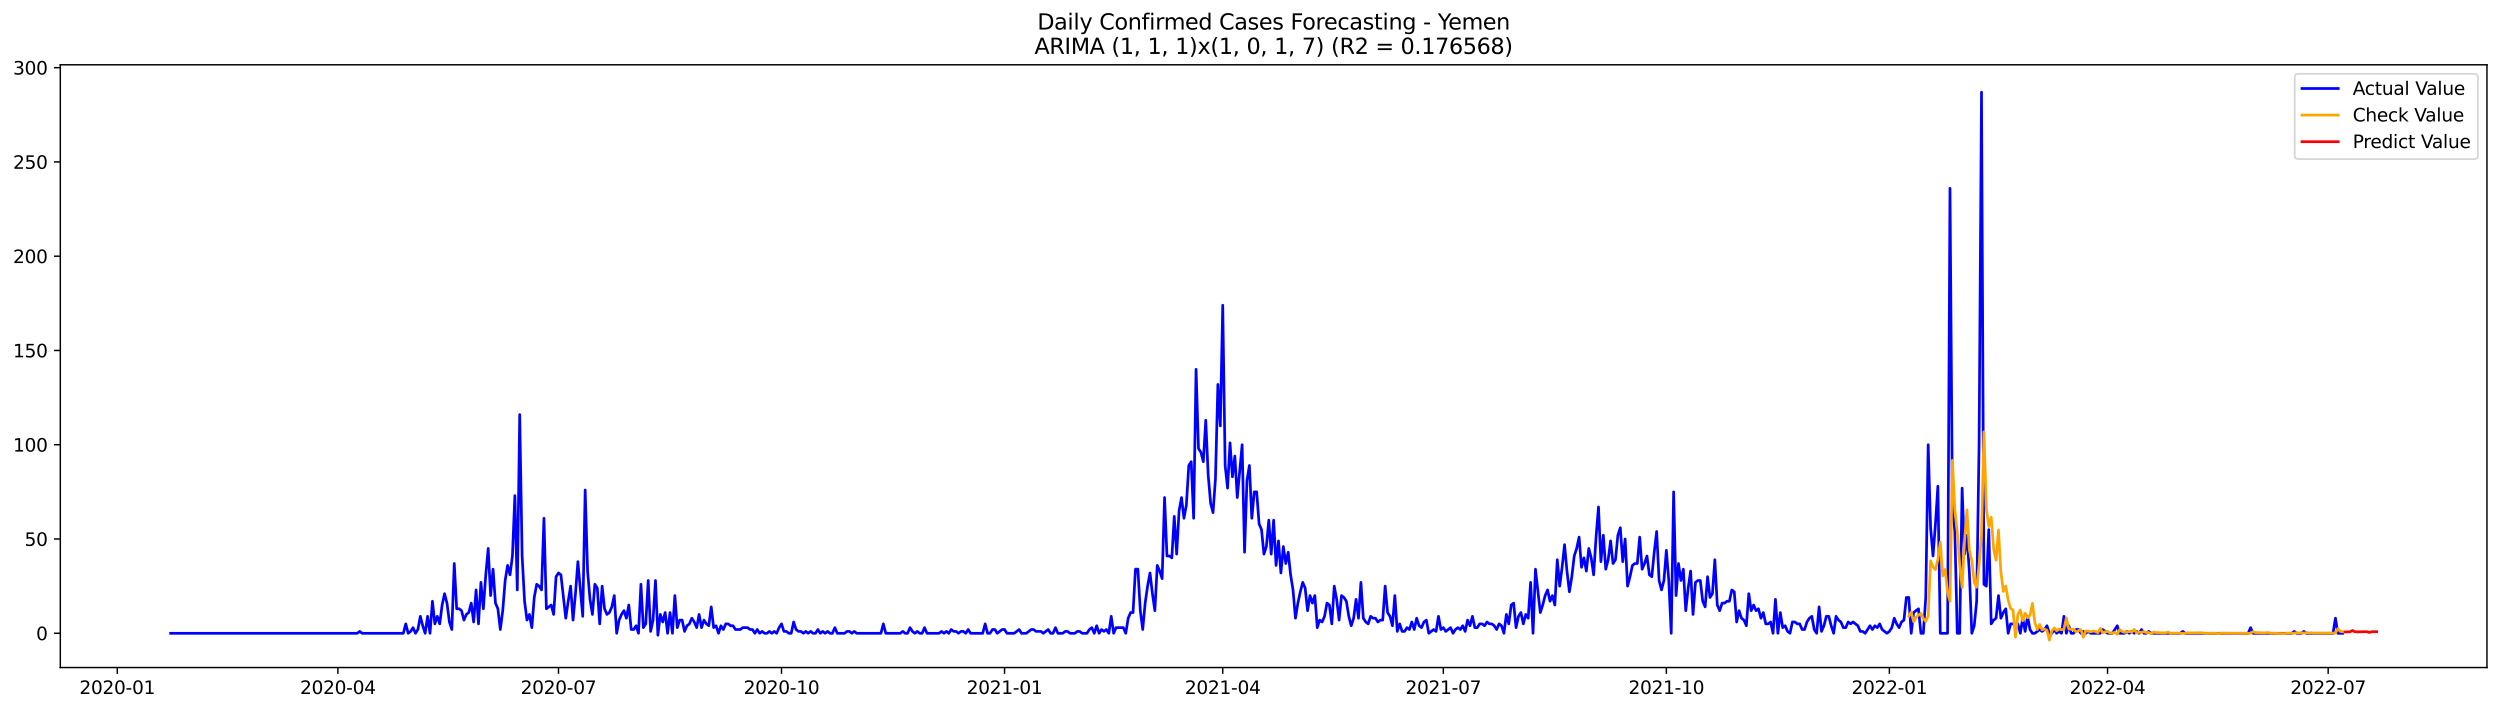 <?xml version="1.0" encoding="utf-8" standalone="no"?>
<!DOCTYPE svg PUBLIC "-//W3C//DTD SVG 1.1//EN"
  "http://www.w3.org/Graphics/SVG/1.1/DTD/svg11.dtd">
<svg xmlns:xlink="http://www.w3.org/1999/xlink" width="1379.688pt" height="392.274pt" viewBox="0 0 1379.688 392.274" xmlns="http://www.w3.org/2000/svg" version="1.1">
 <defs>
  <style type="text/css">*{stroke-linejoin: round; stroke-linecap: butt}</style>
 </defs>
 <g id="figure_1">
  <g id="patch_1">
   <path d="M 0 392.274 
L 1379.688 392.274 
L 1379.688 0 
L 0 0 
z
" style="fill: #ffffff"/>
  </g>
  <g id="axes_1">
   <g id="patch_2">
    <path d="M 33.288 368.396 
L 1372.487 368.396 
L 1372.487 35.755 
L 33.288 35.755 
z
" style="fill: #ffffff"/>
   </g>
   <g id="matplotlib.axis_1">
    <g id="xtick_1">
     <g id="line2d_1">
      <defs>
       <path id="ma72205cc26" d="M 0 0 
L 0 3.5 
" style="stroke: #000000; stroke-width: 0.8"/>
      </defs>
      <g>
       <use xlink:href="#ma72205cc26" x="64.727" y="368.396" style="stroke: #000000; stroke-width: 0.8"/>
      </g>
     </g>
     <g id="text_1">
      <!-- 2020-01 -->
      <g transform="translate(43.836 382.994)scale(0.1 -0.1)">
       <defs>
        <path id="DejaVuSans-32" d="M 1228 531 
L 3431 531 
L 3431 0 
L 469 0 
L 469 531 
Q 828 903 1448 1529 
Q 2069 2156 2228 2338 
Q 2531 2678 2651 2914 
Q 2772 3150 2772 3378 
Q 2772 3750 2511 3984 
Q 2250 4219 1831 4219 
Q 1534 4219 1204 4116 
Q 875 4013 500 3803 
L 500 4441 
Q 881 4594 1212 4672 
Q 1544 4750 1819 4750 
Q 2544 4750 2975 4387 
Q 3406 4025 3406 3419 
Q 3406 3131 3298 2873 
Q 3191 2616 2906 2266 
Q 2828 2175 2409 1742 
Q 1991 1309 1228 531 
z
" transform="scale(0.016)"/>
        <path id="DejaVuSans-30" d="M 2034 4250 
Q 1547 4250 1301 3770 
Q 1056 3291 1056 2328 
Q 1056 1369 1301 889 
Q 1547 409 2034 409 
Q 2525 409 2770 889 
Q 3016 1369 3016 2328 
Q 3016 3291 2770 3770 
Q 2525 4250 2034 4250 
z
M 2034 4750 
Q 2819 4750 3233 4129 
Q 3647 3509 3647 2328 
Q 3647 1150 3233 529 
Q 2819 -91 2034 -91 
Q 1250 -91 836 529 
Q 422 1150 422 2328 
Q 422 3509 836 4129 
Q 1250 4750 2034 4750 
z
" transform="scale(0.016)"/>
        <path id="DejaVuSans-2d" d="M 313 2009 
L 1997 2009 
L 1997 1497 
L 313 1497 
L 313 2009 
z
" transform="scale(0.016)"/>
        <path id="DejaVuSans-31" d="M 794 531 
L 1825 531 
L 1825 4091 
L 703 3866 
L 703 4441 
L 1819 4666 
L 2450 4666 
L 2450 531 
L 3481 531 
L 3481 0 
L 794 0 
L 794 531 
z
" transform="scale(0.016)"/>
       </defs>
       <use xlink:href="#DejaVuSans-32"/>
       <use xlink:href="#DejaVuSans-30" x="63.623"/>
       <use xlink:href="#DejaVuSans-32" x="127.246"/>
       <use xlink:href="#DejaVuSans-30" x="190.869"/>
       <use xlink:href="#DejaVuSans-2d" x="254.492"/>
       <use xlink:href="#DejaVuSans-30" x="290.576"/>
       <use xlink:href="#DejaVuSans-31" x="354.199"/>
      </g>
     </g>
    </g>
    <g id="xtick_2">
     <g id="line2d_2">
      <g>
       <use xlink:href="#ma72205cc26" x="186.473" y="368.396" style="stroke: #000000; stroke-width: 0.8"/>
      </g>
     </g>
     <g id="text_2">
      <!-- 2020-04 -->
      <g transform="translate(165.581 382.994)scale(0.1 -0.1)">
       <defs>
        <path id="DejaVuSans-34" d="M 2419 4116 
L 825 1625 
L 2419 1625 
L 2419 4116 
z
M 2253 4666 
L 3047 4666 
L 3047 1625 
L 3713 1625 
L 3713 1100 
L 3047 1100 
L 3047 0 
L 2419 0 
L 2419 1100 
L 313 1100 
L 313 1709 
L 2253 4666 
z
" transform="scale(0.016)"/>
       </defs>
       <use xlink:href="#DejaVuSans-32"/>
       <use xlink:href="#DejaVuSans-30" x="63.623"/>
       <use xlink:href="#DejaVuSans-32" x="127.246"/>
       <use xlink:href="#DejaVuSans-30" x="190.869"/>
       <use xlink:href="#DejaVuSans-2d" x="254.492"/>
       <use xlink:href="#DejaVuSans-30" x="290.576"/>
       <use xlink:href="#DejaVuSans-34" x="354.199"/>
      </g>
     </g>
    </g>
    <g id="xtick_3">
     <g id="line2d_3">
      <g>
       <use xlink:href="#ma72205cc26" x="308.218" y="368.396" style="stroke: #000000; stroke-width: 0.8"/>
      </g>
     </g>
     <g id="text_3">
      <!-- 2020-07 -->
      <g transform="translate(287.327 382.994)scale(0.1 -0.1)">
       <defs>
        <path id="DejaVuSans-37" d="M 525 4666 
L 3525 4666 
L 3525 4397 
L 1831 0 
L 1172 0 
L 2766 4134 
L 525 4134 
L 525 4666 
z
" transform="scale(0.016)"/>
       </defs>
       <use xlink:href="#DejaVuSans-32"/>
       <use xlink:href="#DejaVuSans-30" x="63.623"/>
       <use xlink:href="#DejaVuSans-32" x="127.246"/>
       <use xlink:href="#DejaVuSans-30" x="190.869"/>
       <use xlink:href="#DejaVuSans-2d" x="254.492"/>
       <use xlink:href="#DejaVuSans-30" x="290.576"/>
       <use xlink:href="#DejaVuSans-37" x="354.199"/>
      </g>
     </g>
    </g>
    <g id="xtick_4">
     <g id="line2d_4">
      <g>
       <use xlink:href="#ma72205cc26" x="431.301" y="368.396" style="stroke: #000000; stroke-width: 0.8"/>
      </g>
     </g>
     <g id="text_4">
      <!-- 2020-10 -->
      <g transform="translate(410.41 382.994)scale(0.1 -0.1)">
       <use xlink:href="#DejaVuSans-32"/>
       <use xlink:href="#DejaVuSans-30" x="63.623"/>
       <use xlink:href="#DejaVuSans-32" x="127.246"/>
       <use xlink:href="#DejaVuSans-30" x="190.869"/>
       <use xlink:href="#DejaVuSans-2d" x="254.492"/>
       <use xlink:href="#DejaVuSans-31" x="290.576"/>
       <use xlink:href="#DejaVuSans-30" x="354.199"/>
      </g>
     </g>
    </g>
    <g id="xtick_5">
     <g id="line2d_5">
      <g>
       <use xlink:href="#ma72205cc26" x="554.385" y="368.396" style="stroke: #000000; stroke-width: 0.8"/>
      </g>
     </g>
     <g id="text_5">
      <!-- 2021-01 -->
      <g transform="translate(533.493 382.994)scale(0.1 -0.1)">
       <use xlink:href="#DejaVuSans-32"/>
       <use xlink:href="#DejaVuSans-30" x="63.623"/>
       <use xlink:href="#DejaVuSans-32" x="127.246"/>
       <use xlink:href="#DejaVuSans-31" x="190.869"/>
       <use xlink:href="#DejaVuSans-2d" x="254.492"/>
       <use xlink:href="#DejaVuSans-30" x="290.576"/>
       <use xlink:href="#DejaVuSans-31" x="354.199"/>
      </g>
     </g>
    </g>
    <g id="xtick_6">
     <g id="line2d_6">
      <g>
       <use xlink:href="#ma72205cc26" x="674.792" y="368.396" style="stroke: #000000; stroke-width: 0.8"/>
      </g>
     </g>
     <g id="text_6">
      <!-- 2021-04 -->
      <g transform="translate(653.901 382.994)scale(0.1 -0.1)">
       <use xlink:href="#DejaVuSans-32"/>
       <use xlink:href="#DejaVuSans-30" x="63.623"/>
       <use xlink:href="#DejaVuSans-32" x="127.246"/>
       <use xlink:href="#DejaVuSans-31" x="190.869"/>
       <use xlink:href="#DejaVuSans-2d" x="254.492"/>
       <use xlink:href="#DejaVuSans-30" x="290.576"/>
       <use xlink:href="#DejaVuSans-34" x="354.199"/>
      </g>
     </g>
    </g>
    <g id="xtick_7">
     <g id="line2d_7">
      <g>
       <use xlink:href="#ma72205cc26" x="796.538" y="368.396" style="stroke: #000000; stroke-width: 0.8"/>
      </g>
     </g>
     <g id="text_7">
      <!-- 2021-07 -->
      <g transform="translate(775.646 382.994)scale(0.1 -0.1)">
       <use xlink:href="#DejaVuSans-32"/>
       <use xlink:href="#DejaVuSans-30" x="63.623"/>
       <use xlink:href="#DejaVuSans-32" x="127.246"/>
       <use xlink:href="#DejaVuSans-31" x="190.869"/>
       <use xlink:href="#DejaVuSans-2d" x="254.492"/>
       <use xlink:href="#DejaVuSans-30" x="290.576"/>
       <use xlink:href="#DejaVuSans-37" x="354.199"/>
      </g>
     </g>
    </g>
    <g id="xtick_8">
     <g id="line2d_8">
      <g>
       <use xlink:href="#ma72205cc26" x="919.621" y="368.396" style="stroke: #000000; stroke-width: 0.8"/>
      </g>
     </g>
     <g id="text_8">
      <!-- 2021-10 -->
      <g transform="translate(898.73 382.994)scale(0.1 -0.1)">
       <use xlink:href="#DejaVuSans-32"/>
       <use xlink:href="#DejaVuSans-30" x="63.623"/>
       <use xlink:href="#DejaVuSans-32" x="127.246"/>
       <use xlink:href="#DejaVuSans-31" x="190.869"/>
       <use xlink:href="#DejaVuSans-2d" x="254.492"/>
       <use xlink:href="#DejaVuSans-31" x="290.576"/>
       <use xlink:href="#DejaVuSans-30" x="354.199"/>
      </g>
     </g>
    </g>
    <g id="xtick_9">
     <g id="line2d_9">
      <g>
       <use xlink:href="#ma72205cc26" x="1042.704" y="368.396" style="stroke: #000000; stroke-width: 0.8"/>
      </g>
     </g>
     <g id="text_9">
      <!-- 2022-01 -->
      <g transform="translate(1021.813 382.994)scale(0.1 -0.1)">
       <use xlink:href="#DejaVuSans-32"/>
       <use xlink:href="#DejaVuSans-30" x="63.623"/>
       <use xlink:href="#DejaVuSans-32" x="127.246"/>
       <use xlink:href="#DejaVuSans-32" x="190.869"/>
       <use xlink:href="#DejaVuSans-2d" x="254.492"/>
       <use xlink:href="#DejaVuSans-30" x="290.576"/>
       <use xlink:href="#DejaVuSans-31" x="354.199"/>
      </g>
     </g>
    </g>
    <g id="xtick_10">
     <g id="line2d_10">
      <g>
       <use xlink:href="#ma72205cc26" x="1163.112" y="368.396" style="stroke: #000000; stroke-width: 0.8"/>
      </g>
     </g>
     <g id="text_10">
      <!-- 2022-04 -->
      <g transform="translate(1142.221 382.994)scale(0.1 -0.1)">
       <use xlink:href="#DejaVuSans-32"/>
       <use xlink:href="#DejaVuSans-30" x="63.623"/>
       <use xlink:href="#DejaVuSans-32" x="127.246"/>
       <use xlink:href="#DejaVuSans-32" x="190.869"/>
       <use xlink:href="#DejaVuSans-2d" x="254.492"/>
       <use xlink:href="#DejaVuSans-30" x="290.576"/>
       <use xlink:href="#DejaVuSans-34" x="354.199"/>
      </g>
     </g>
    </g>
    <g id="xtick_11">
     <g id="line2d_11">
      <g>
       <use xlink:href="#ma72205cc26" x="1284.858" y="368.396" style="stroke: #000000; stroke-width: 0.8"/>
      </g>
     </g>
     <g id="text_11">
      <!-- 2022-07 -->
      <g transform="translate(1263.966 382.994)scale(0.1 -0.1)">
       <use xlink:href="#DejaVuSans-32"/>
       <use xlink:href="#DejaVuSans-30" x="63.623"/>
       <use xlink:href="#DejaVuSans-32" x="127.246"/>
       <use xlink:href="#DejaVuSans-32" x="190.869"/>
       <use xlink:href="#DejaVuSans-2d" x="254.492"/>
       <use xlink:href="#DejaVuSans-30" x="290.576"/>
       <use xlink:href="#DejaVuSans-37" x="354.199"/>
      </g>
     </g>
    </g>
   </g>
   <g id="matplotlib.axis_2">
    <g id="ytick_1">
     <g id="line2d_12">
      <defs>
       <path id="mdabdabc2af" d="M 0 0 
L -3.5 0 
" style="stroke: #000000; stroke-width: 0.8"/>
      </defs>
      <g>
       <use xlink:href="#mdabdabc2af" x="33.288" y="349.495" style="stroke: #000000; stroke-width: 0.8"/>
      </g>
     </g>
     <g id="text_12">
      <!-- 0 -->
      <g transform="translate(19.925 353.294)scale(0.1 -0.1)">
       <use xlink:href="#DejaVuSans-30"/>
      </g>
     </g>
    </g>
    <g id="ytick_2">
     <g id="line2d_13">
      <g>
       <use xlink:href="#mdabdabc2af" x="33.288" y="297.471" style="stroke: #000000; stroke-width: 0.8"/>
      </g>
     </g>
     <g id="text_13">
      <!-- 50 -->
      <g transform="translate(13.562 301.27)scale(0.1 -0.1)">
       <defs>
        <path id="DejaVuSans-35" d="M 691 4666 
L 3169 4666 
L 3169 4134 
L 1269 4134 
L 1269 2991 
Q 1406 3038 1543 3061 
Q 1681 3084 1819 3084 
Q 2600 3084 3056 2656 
Q 3513 2228 3513 1497 
Q 3513 744 3044 326 
Q 2575 -91 1722 -91 
Q 1428 -91 1123 -41 
Q 819 9 494 109 
L 494 744 
Q 775 591 1075 516 
Q 1375 441 1709 441 
Q 2250 441 2565 725 
Q 2881 1009 2881 1497 
Q 2881 1984 2565 2268 
Q 2250 2553 1709 2553 
Q 1456 2553 1204 2497 
Q 953 2441 691 2322 
L 691 4666 
z
" transform="scale(0.016)"/>
       </defs>
       <use xlink:href="#DejaVuSans-35"/>
       <use xlink:href="#DejaVuSans-30" x="63.623"/>
      </g>
     </g>
    </g>
    <g id="ytick_3">
     <g id="line2d_14">
      <g>
       <use xlink:href="#mdabdabc2af" x="33.288" y="245.446" style="stroke: #000000; stroke-width: 0.8"/>
      </g>
     </g>
     <g id="text_14">
      <!-- 100 -->
      <g transform="translate(7.2 249.246)scale(0.1 -0.1)">
       <use xlink:href="#DejaVuSans-31"/>
       <use xlink:href="#DejaVuSans-30" x="63.623"/>
       <use xlink:href="#DejaVuSans-30" x="127.246"/>
      </g>
     </g>
    </g>
    <g id="ytick_4">
     <g id="line2d_15">
      <g>
       <use xlink:href="#mdabdabc2af" x="33.288" y="193.422" style="stroke: #000000; stroke-width: 0.8"/>
      </g>
     </g>
     <g id="text_15">
      <!-- 150 -->
      <g transform="translate(7.2 197.221)scale(0.1 -0.1)">
       <use xlink:href="#DejaVuSans-31"/>
       <use xlink:href="#DejaVuSans-35" x="63.623"/>
       <use xlink:href="#DejaVuSans-30" x="127.246"/>
      </g>
     </g>
    </g>
    <g id="ytick_5">
     <g id="line2d_16">
      <g>
       <use xlink:href="#mdabdabc2af" x="33.288" y="141.398" style="stroke: #000000; stroke-width: 0.8"/>
      </g>
     </g>
     <g id="text_16">
      <!-- 200 -->
      <g transform="translate(7.2 145.197)scale(0.1 -0.1)">
       <use xlink:href="#DejaVuSans-32"/>
       <use xlink:href="#DejaVuSans-30" x="63.623"/>
       <use xlink:href="#DejaVuSans-30" x="127.246"/>
      </g>
     </g>
    </g>
    <g id="ytick_6">
     <g id="line2d_17">
      <g>
       <use xlink:href="#mdabdabc2af" x="33.288" y="89.373" style="stroke: #000000; stroke-width: 0.8"/>
      </g>
     </g>
     <g id="text_17">
      <!-- 250 -->
      <g transform="translate(7.2 93.173)scale(0.1 -0.1)">
       <use xlink:href="#DejaVuSans-32"/>
       <use xlink:href="#DejaVuSans-35" x="63.623"/>
       <use xlink:href="#DejaVuSans-30" x="127.246"/>
      </g>
     </g>
    </g>
    <g id="ytick_7">
     <g id="line2d_18">
      <g>
       <use xlink:href="#mdabdabc2af" x="33.288" y="37.349" style="stroke: #000000; stroke-width: 0.8"/>
      </g>
     </g>
     <g id="text_18">
      <!-- 300 -->
      <g transform="translate(7.2 41.148)scale(0.1 -0.1)">
       <defs>
        <path id="DejaVuSans-33" d="M 2597 2516 
Q 3050 2419 3304 2112 
Q 3559 1806 3559 1356 
Q 3559 666 3084 287 
Q 2609 -91 1734 -91 
Q 1441 -91 1130 -33 
Q 819 25 488 141 
L 488 750 
Q 750 597 1062 519 
Q 1375 441 1716 441 
Q 2309 441 2620 675 
Q 2931 909 2931 1356 
Q 2931 1769 2642 2001 
Q 2353 2234 1838 2234 
L 1294 2234 
L 1294 2753 
L 1863 2753 
Q 2328 2753 2575 2939 
Q 2822 3125 2822 3475 
Q 2822 3834 2567 4026 
Q 2313 4219 1838 4219 
Q 1578 4219 1281 4162 
Q 984 4106 628 3988 
L 628 4550 
Q 988 4650 1302 4700 
Q 1616 4750 1894 4750 
Q 2613 4750 3031 4423 
Q 3450 4097 3450 3541 
Q 3450 3153 3228 2886 
Q 3006 2619 2597 2516 
z
" transform="scale(0.016)"/>
       </defs>
       <use xlink:href="#DejaVuSans-33"/>
       <use xlink:href="#DejaVuSans-30" x="63.623"/>
       <use xlink:href="#DejaVuSans-30" x="127.246"/>
      </g>
     </g>
    </g>
   </g>
   <g id="line2d_19">
    <path d="M 94.16 349.495 
L 197.176 349.495 
L 198.513 348.454 
L 199.851 349.495 
L 222.595 349.495 
L 223.933 344.293 
L 225.271 349.495 
L 226.609 348.454 
L 227.946 346.374 
L 229.284 349.495 
L 230.622 347.414 
L 231.96 340.131 
L 233.298 345.333 
L 234.636 349.495 
L 235.974 340.131 
L 237.311 349.495 
L 238.649 331.807 
L 239.987 344.293 
L 241.325 340.131 
L 242.663 344.293 
L 244.001 333.888 
L 245.339 327.645 
L 246.677 332.847 
L 248.014 343.252 
L 249.352 347.414 
L 250.69 310.997 
L 252.028 335.969 
L 253.366 335.969 
L 254.704 337.009 
L 256.042 342.212 
L 257.379 339.09 
L 258.717 338.05 
L 260.055 332.847 
L 261.393 343.252 
L 262.731 325.564 
L 264.069 344.293 
L 265.407 321.402 
L 266.744 335.969 
L 268.082 317.24 
L 269.42 302.673 
L 270.758 328.685 
L 272.096 314.118 
L 273.434 332.847 
L 274.772 335.969 
L 276.109 347.414 
L 277.447 337.009 
L 278.785 320.361 
L 280.123 312.037 
L 281.461 317.24 
L 282.799 306.835 
L 284.137 273.539 
L 285.475 325.564 
L 286.812 228.799 
L 288.15 306.835 
L 289.488 331.807 
L 290.826 342.212 
L 292.164 339.09 
L 293.502 346.374 
L 294.84 329.726 
L 296.177 322.442 
L 297.515 323.483 
L 298.853 325.564 
L 300.191 286.025 
L 301.529 335.969 
L 304.205 333.888 
L 305.542 339.09 
L 306.88 318.28 
L 308.218 316.199 
L 309.556 317.24 
L 312.232 341.171 
L 313.57 331.807 
L 314.907 323.483 
L 316.245 342.212 
L 317.583 327.645 
L 318.921 309.957 
L 321.597 340.131 
L 322.935 270.418 
L 324.273 315.159 
L 325.61 330.766 
L 326.948 339.09 
L 328.286 322.442 
L 329.624 324.523 
L 330.962 344.293 
L 332.3 323.483 
L 333.638 335.969 
L 334.975 339.09 
L 336.313 338.05 
L 337.651 334.928 
L 338.989 328.685 
L 340.327 349.495 
L 341.665 342.212 
L 343.003 339.09 
L 344.34 337.009 
L 345.678 341.171 
L 347.016 333.888 
L 348.354 347.414 
L 349.692 347.414 
L 351.03 345.333 
L 352.368 349.495 
L 353.705 322.442 
L 355.043 346.374 
L 356.381 344.293 
L 357.719 320.361 
L 359.057 348.454 
L 360.395 342.212 
L 361.733 320.361 
L 363.071 350.535 
L 364.408 339.09 
L 365.746 343.252 
L 367.084 338.05 
L 368.422 349.495 
L 369.76 338.05 
L 371.098 349.495 
L 372.436 328.685 
L 373.773 346.374 
L 375.111 342.212 
L 376.449 342.212 
L 377.787 348.454 
L 379.125 345.333 
L 380.463 344.293 
L 381.801 341.171 
L 383.138 343.252 
L 384.476 346.374 
L 385.814 339.09 
L 387.152 346.374 
L 388.49 342.212 
L 389.828 344.293 
L 391.166 345.333 
L 392.503 334.928 
L 393.841 346.374 
L 395.179 345.333 
L 396.517 349.495 
L 397.855 345.333 
L 399.193 347.414 
L 400.531 344.293 
L 401.869 344.293 
L 403.206 345.333 
L 404.544 345.333 
L 405.882 347.414 
L 408.558 347.414 
L 409.896 346.374 
L 412.571 346.374 
L 413.909 347.414 
L 415.247 347.414 
L 416.585 349.495 
L 417.923 347.414 
L 419.261 349.495 
L 420.599 348.454 
L 421.936 349.495 
L 423.274 349.495 
L 424.612 348.454 
L 425.95 349.495 
L 427.288 348.454 
L 428.626 349.495 
L 429.964 346.374 
L 431.301 344.293 
L 432.639 348.454 
L 433.977 348.454 
L 435.315 349.495 
L 436.653 349.495 
L 437.991 343.252 
L 439.329 347.414 
L 440.667 348.454 
L 442.004 348.454 
L 443.342 349.495 
L 444.68 348.454 
L 446.018 349.495 
L 447.356 348.454 
L 448.694 349.495 
L 450.032 349.495 
L 451.369 347.414 
L 452.707 349.495 
L 454.045 348.454 
L 455.383 349.495 
L 456.721 348.454 
L 458.059 349.495 
L 459.397 349.495 
L 460.734 346.374 
L 462.072 349.495 
L 466.086 349.495 
L 467.424 348.454 
L 468.762 348.454 
L 470.099 349.495 
L 471.437 348.454 
L 472.775 349.495 
L 486.154 349.495 
L 487.492 344.293 
L 488.83 349.495 
L 496.857 349.495 
L 498.195 348.454 
L 499.532 349.495 
L 500.87 349.495 
L 502.208 346.374 
L 503.546 348.454 
L 504.884 349.495 
L 506.222 348.454 
L 507.56 349.495 
L 508.897 349.495 
L 510.235 346.374 
L 511.573 349.495 
L 518.263 349.495 
L 519.6 348.454 
L 520.938 349.495 
L 522.276 348.454 
L 523.614 349.495 
L 524.952 347.414 
L 526.29 348.454 
L 527.628 348.454 
L 528.965 349.495 
L 530.303 348.454 
L 531.641 348.454 
L 532.979 349.495 
L 534.317 347.414 
L 535.655 349.495 
L 542.344 349.495 
L 543.682 344.293 
L 545.02 349.495 
L 546.358 349.495 
L 547.695 347.414 
L 549.033 347.414 
L 550.371 349.495 
L 553.047 347.414 
L 554.385 347.414 
L 555.723 349.495 
L 559.736 349.495 
L 562.412 347.414 
L 563.75 349.495 
L 566.426 349.495 
L 569.101 347.414 
L 570.439 347.414 
L 571.777 348.454 
L 574.453 348.454 
L 575.791 349.495 
L 578.466 347.414 
L 579.804 349.495 
L 581.142 349.495 
L 582.48 346.374 
L 583.818 349.495 
L 586.493 349.495 
L 587.831 348.454 
L 589.169 348.454 
L 590.507 349.495 
L 593.183 349.495 
L 594.521 348.454 
L 595.859 348.454 
L 597.196 349.495 
L 599.872 349.495 
L 601.21 347.414 
L 602.548 346.374 
L 603.886 349.495 
L 605.224 345.333 
L 606.561 349.495 
L 607.899 347.414 
L 609.237 348.454 
L 610.575 347.414 
L 611.913 349.495 
L 613.251 340.131 
L 614.589 349.495 
L 615.926 346.374 
L 619.94 346.374 
L 621.278 349.495 
L 622.616 341.171 
L 623.954 338.05 
L 625.291 338.05 
L 626.629 314.118 
L 627.967 314.118 
L 629.305 337.009 
L 630.643 347.414 
L 631.981 332.847 
L 633.319 323.483 
L 634.657 316.199 
L 635.994 327.645 
L 637.332 337.009 
L 638.67 312.037 
L 640.008 315.159 
L 641.346 319.321 
L 642.684 274.58 
L 644.022 306.835 
L 645.359 306.835 
L 646.697 307.876 
L 648.035 284.985 
L 649.373 305.795 
L 650.711 281.863 
L 652.049 274.58 
L 653.387 286.025 
L 654.724 278.742 
L 656.062 256.892 
L 657.4 254.811 
L 658.738 286.025 
L 660.076 203.827 
L 661.414 247.527 
L 662.752 249.608 
L 664.089 254.811 
L 665.427 231.92 
L 666.765 262.094 
L 668.103 277.701 
L 669.441 282.904 
L 670.779 264.175 
L 672.117 212.151 
L 673.455 235.042 
L 674.792 168.45 
L 676.13 256.892 
L 677.468 269.378 
L 678.806 244.406 
L 680.144 263.135 
L 681.482 251.689 
L 682.82 274.58 
L 685.495 245.446 
L 686.833 304.754 
L 688.171 265.216 
L 689.509 256.892 
L 690.847 286.025 
L 692.185 271.459 
L 693.522 271.459 
L 694.86 289.147 
L 696.198 292.268 
L 697.536 305.795 
L 698.874 301.633 
L 700.212 287.066 
L 701.55 305.795 
L 702.888 287.066 
L 704.225 312.037 
L 705.563 298.511 
L 706.901 316.199 
L 708.239 301.633 
L 709.577 310.997 
L 710.915 304.754 
L 712.253 317.24 
L 713.59 325.564 
L 714.928 341.171 
L 716.266 332.847 
L 717.604 326.604 
L 718.942 321.402 
L 720.28 324.523 
L 721.618 337.009 
L 722.955 328.685 
L 724.293 332.847 
L 725.631 328.685 
L 726.969 346.374 
L 728.307 342.212 
L 729.645 343.252 
L 730.983 340.131 
L 732.32 332.847 
L 733.658 333.888 
L 734.996 344.293 
L 736.334 323.483 
L 737.672 330.766 
L 739.01 342.212 
L 740.348 328.685 
L 741.686 329.726 
L 743.023 331.807 
L 744.361 340.131 
L 745.699 345.333 
L 747.037 341.171 
L 748.375 330.766 
L 749.713 341.171 
L 751.051 321.402 
L 752.388 341.171 
L 753.726 343.252 
L 755.064 344.293 
L 756.402 340.131 
L 757.74 341.171 
L 759.078 341.171 
L 760.416 343.252 
L 761.753 342.212 
L 763.091 342.212 
L 764.429 323.483 
L 765.767 338.05 
L 767.105 340.131 
L 768.443 345.333 
L 769.781 328.685 
L 771.118 348.454 
L 772.456 344.293 
L 773.794 348.454 
L 775.132 348.454 
L 776.47 346.374 
L 777.808 347.414 
L 779.146 343.252 
L 780.484 347.414 
L 781.821 341.171 
L 783.159 345.333 
L 784.497 346.374 
L 785.835 343.252 
L 787.173 342.212 
L 788.511 349.495 
L 791.186 347.414 
L 792.524 348.454 
L 793.862 340.131 
L 795.2 347.414 
L 796.538 346.374 
L 797.876 348.454 
L 800.551 346.374 
L 801.889 349.495 
L 803.227 347.414 
L 804.565 346.374 
L 805.903 347.414 
L 807.241 345.333 
L 808.579 348.454 
L 809.916 342.212 
L 811.254 345.333 
L 812.592 340.131 
L 813.93 346.374 
L 815.268 346.374 
L 816.606 344.293 
L 817.944 344.293 
L 819.282 345.333 
L 820.619 343.252 
L 821.957 344.293 
L 823.295 344.293 
L 824.633 345.333 
L 825.971 347.414 
L 827.309 344.293 
L 828.647 345.333 
L 829.984 349.495 
L 831.322 339.09 
L 832.66 344.293 
L 833.998 333.888 
L 835.336 332.847 
L 836.674 346.374 
L 838.012 340.131 
L 839.349 338.05 
L 840.687 344.293 
L 842.025 339.09 
L 843.363 341.171 
L 844.701 321.402 
L 846.039 349.495 
L 847.377 314.118 
L 850.052 338.05 
L 851.39 333.888 
L 852.728 328.685 
L 854.066 325.564 
L 855.404 331.807 
L 856.742 328.685 
L 858.08 333.888 
L 859.417 308.916 
L 860.755 323.483 
L 862.093 313.078 
L 863.431 300.592 
L 864.769 315.159 
L 866.107 326.604 
L 867.445 318.28 
L 868.782 306.835 
L 870.12 302.673 
L 871.458 296.43 
L 872.796 313.078 
L 874.134 307.876 
L 875.472 315.159 
L 876.81 302.673 
L 878.147 307.876 
L 879.485 317.24 
L 880.823 296.43 
L 882.161 279.782 
L 883.499 309.957 
L 884.837 295.39 
L 886.175 314.118 
L 887.512 308.916 
L 888.85 298.511 
L 890.188 310.997 
L 891.526 308.916 
L 892.864 295.39 
L 894.202 291.228 
L 895.54 309.957 
L 896.878 297.471 
L 898.215 323.483 
L 899.553 318.28 
L 900.891 312.037 
L 902.229 310.997 
L 903.567 310.997 
L 904.905 296.43 
L 906.243 314.118 
L 907.58 310.997 
L 908.918 306.835 
L 910.256 317.24 
L 911.594 318.28 
L 912.932 304.754 
L 914.27 293.309 
L 915.608 320.361 
L 916.945 325.564 
L 918.283 320.361 
L 919.621 303.714 
L 920.959 320.361 
L 922.297 349.495 
L 923.635 271.459 
L 924.973 328.685 
L 926.31 310.997 
L 927.648 320.361 
L 928.986 314.118 
L 930.324 337.009 
L 931.662 324.523 
L 933 315.159 
L 934.338 339.09 
L 935.676 321.402 
L 937.013 320.361 
L 938.351 320.361 
L 939.689 331.807 
L 941.027 334.928 
L 942.365 318.28 
L 943.703 329.726 
L 945.041 327.645 
L 946.378 308.916 
L 947.716 333.888 
L 949.054 337.009 
L 950.392 332.847 
L 951.73 332.847 
L 953.068 331.807 
L 954.406 331.807 
L 955.743 325.564 
L 957.081 326.604 
L 958.419 343.252 
L 959.757 337.009 
L 961.095 341.171 
L 962.433 342.212 
L 963.771 345.333 
L 965.108 327.645 
L 966.446 337.009 
L 967.784 333.888 
L 969.122 337.009 
L 970.46 335.969 
L 971.798 341.171 
L 973.136 338.05 
L 974.474 344.293 
L 975.811 344.293 
L 977.149 343.252 
L 978.487 349.495 
L 979.825 330.766 
L 981.163 349.495 
L 982.501 338.05 
L 983.839 346.374 
L 985.176 345.333 
L 986.514 348.454 
L 987.852 349.495 
L 989.19 343.252 
L 990.528 343.252 
L 991.866 344.293 
L 993.204 344.293 
L 994.541 347.414 
L 995.879 347.414 
L 997.217 343.252 
L 998.555 341.171 
L 999.893 340.131 
L 1001.231 347.414 
L 1002.569 349.495 
L 1003.906 334.928 
L 1005.244 348.454 
L 1006.582 345.333 
L 1007.92 340.131 
L 1009.258 340.131 
L 1010.596 345.333 
L 1011.934 349.495 
L 1013.272 340.131 
L 1014.609 342.212 
L 1015.947 343.252 
L 1017.285 346.374 
L 1018.623 346.374 
L 1019.961 343.252 
L 1021.299 344.293 
L 1022.637 343.252 
L 1025.312 345.333 
L 1026.65 348.454 
L 1027.988 348.454 
L 1029.326 349.495 
L 1032.002 345.333 
L 1033.339 347.414 
L 1034.677 345.333 
L 1036.015 346.374 
L 1037.353 344.293 
L 1038.691 347.414 
L 1041.367 349.495 
L 1042.704 348.454 
L 1044.042 346.374 
L 1045.38 341.171 
L 1046.718 344.293 
L 1048.056 346.374 
L 1049.394 343.252 
L 1050.732 342.212 
L 1052.07 329.726 
L 1053.407 329.726 
L 1054.745 349.495 
L 1056.083 338.05 
L 1058.759 335.969 
L 1060.097 349.495 
L 1061.435 349.495 
L 1062.772 329.726 
L 1064.11 245.446 
L 1065.448 291.228 
L 1066.786 306.835 
L 1068.124 289.147 
L 1069.462 268.337 
L 1070.8 349.495 
L 1074.813 349.495 
L 1076.151 103.94 
L 1077.489 279.782 
L 1078.827 293.309 
L 1080.165 349.495 
L 1081.502 349.495 
L 1082.84 269.378 
L 1084.178 305.795 
L 1085.516 295.39 
L 1086.854 316.199 
L 1088.192 349.495 
L 1089.53 345.333 
L 1090.868 331.807 
L 1092.205 245.446 
L 1093.543 50.876 
L 1094.881 322.442 
L 1096.219 323.483 
L 1097.557 292.268 
L 1098.895 344.293 
L 1100.233 342.212 
L 1101.57 341.171 
L 1102.908 328.685 
L 1104.246 341.171 
L 1105.584 338.05 
L 1106.922 335.969 
L 1108.26 349.495 
L 1109.598 344.293 
L 1113.611 344.293 
L 1114.949 349.495 
L 1116.287 341.171 
L 1117.625 348.454 
L 1118.963 340.131 
L 1120.3 347.414 
L 1121.638 349.495 
L 1122.976 349.495 
L 1125.652 347.414 
L 1126.99 348.454 
L 1128.328 347.414 
L 1129.666 345.333 
L 1131.003 349.495 
L 1132.341 349.495 
L 1133.679 347.414 
L 1135.017 349.495 
L 1136.355 348.454 
L 1137.693 349.495 
L 1139.031 340.131 
L 1140.368 349.495 
L 1141.706 345.333 
L 1143.044 349.495 
L 1144.382 349.495 
L 1145.72 347.414 
L 1147.058 347.414 
L 1148.396 349.495 
L 1149.733 348.454 
L 1151.071 349.495 
L 1152.409 348.454 
L 1153.747 349.495 
L 1159.098 349.495 
L 1160.436 347.414 
L 1163.112 349.495 
L 1165.788 349.495 
L 1168.464 345.333 
L 1169.801 349.495 
L 1172.477 349.495 
L 1173.815 348.454 
L 1175.153 349.495 
L 1176.491 348.454 
L 1177.829 349.495 
L 1179.166 348.454 
L 1180.504 349.495 
L 1181.842 347.414 
L 1183.18 349.495 
L 1184.518 349.495 
L 1185.856 348.454 
L 1187.194 349.495 
L 1203.248 349.495 
L 1204.586 348.454 
L 1205.924 349.495 
L 1240.708 349.495 
L 1242.046 346.374 
L 1243.384 349.495 
L 1264.79 349.495 
L 1266.127 348.454 
L 1267.465 349.495 
L 1270.141 349.495 
L 1271.479 348.454 
L 1272.817 349.495 
L 1287.533 349.495 
L 1288.871 341.171 
L 1290.209 349.495 
L 1292.885 349.495 
L 1292.885 349.495 
" clip-path="url(#pf3b7c2f26c)" style="fill: none; stroke: #0000ff; stroke-width: 1.5; stroke-linecap: square"/>
   </g>
   <g id="line2d_20">
    <path d="M 1053.407 340.041 
L 1054.745 337.755 
L 1056.083 343.098 
L 1057.421 340.692 
L 1058.759 339.464 
L 1060.097 338.52 
L 1061.435 341.283 
L 1062.772 342.952 
L 1064.11 339.937 
L 1065.448 309.482 
L 1066.786 312.937 
L 1068.124 314.354 
L 1069.462 308.773 
L 1070.8 299.23 
L 1072.137 317.856 
L 1073.475 314.256 
L 1074.813 326.977 
L 1076.151 331.783 
L 1077.489 254.051 
L 1078.827 281.575 
L 1080.165 293.161 
L 1081.502 311.45 
L 1082.84 324.2 
L 1084.178 298.532 
L 1085.516 281.391 
L 1086.854 303.628 
L 1088.192 309.495 
L 1089.53 321.419 
L 1090.868 324.066 
L 1092.205 311.821 
L 1093.543 295.058 
L 1094.881 238.293 
L 1096.219 280.557 
L 1097.557 290.648 
L 1098.895 285.478 
L 1100.233 302.763 
L 1101.57 309.162 
L 1102.908 292.473 
L 1104.246 315.681 
L 1105.584 326.41 
L 1106.922 323.409 
L 1108.26 331.234 
L 1109.598 335.89 
L 1110.935 336.662 
L 1112.273 351.609 
L 1113.611 339.197 
L 1114.949 336.652 
L 1116.287 342.563 
L 1117.625 338.448 
L 1118.963 340.927 
L 1120.3 339.602 
L 1121.638 332.945 
L 1122.976 343.575 
L 1124.314 347.394 
L 1125.652 344.632 
L 1126.99 347.541 
L 1128.328 347.191 
L 1129.666 347.859 
L 1131.003 353.276 
L 1132.341 348.233 
L 1133.679 346.497 
L 1135.017 348.136 
L 1136.355 347.071 
L 1137.693 347.491 
L 1139.031 347.29 
L 1140.368 340.977 
L 1141.706 347.108 
L 1143.044 347.3 
L 1144.382 347.327 
L 1145.72 348.651 
L 1148.396 347.489 
L 1149.733 351.621 
L 1151.071 348.208 
L 1152.409 348.294 
L 1153.747 348.757 
L 1155.085 348.211 
L 1156.423 348.536 
L 1157.761 349.185 
L 1159.098 346.792 
L 1160.436 349.184 
L 1161.774 348.652 
L 1163.112 348.49 
L 1164.45 349.356 
L 1165.788 349.313 
L 1167.126 349.023 
L 1168.464 350.072 
L 1169.801 347.462 
L 1171.139 348.497 
L 1172.477 348.942 
L 1173.815 348.665 
L 1175.153 348.521 
L 1176.491 348.862 
L 1177.829 347.38 
L 1179.166 349.31 
L 1180.504 348.903 
L 1181.842 348.978 
L 1183.18 348.552 
L 1184.518 349.103 
L 1185.856 349.047 
L 1187.194 349.744 
L 1188.531 348.8 
L 1189.869 349.105 
L 1191.207 349.083 
L 1192.545 349.279 
L 1195.221 349.264 
L 1196.559 348.781 
L 1197.896 349.594 
L 1199.234 349.454 
L 1200.572 349.522 
L 1201.91 349.434 
L 1204.586 349.51 
L 1205.924 349.522 
L 1207.262 349.21 
L 1208.599 349.342 
L 1215.289 349.216 
L 1216.627 349.557 
L 1219.302 349.519 
L 1221.978 349.506 
L 1224.654 349.641 
L 1225.992 349.42 
L 1230.005 349.488 
L 1236.694 349.505 
L 1242.046 349.535 
L 1243.384 348.562 
L 1244.722 349.094 
L 1248.735 349.285 
L 1250.073 349.315 
L 1251.411 349.031 
L 1252.749 349.426 
L 1260.776 349.686 
L 1262.114 349.444 
L 1266.127 349.462 
L 1267.465 349.138 
L 1268.803 349.349 
L 1270.141 349.235 
L 1271.479 349.42 
L 1272.817 349.106 
L 1274.155 349.321 
L 1275.492 349.256 
L 1276.83 349.407 
L 1288.871 349.407 
L 1290.209 346.879 
L 1291.547 348.48 
L 1292.885 348.665 
L 1292.885 348.665 
" clip-path="url(#pf3b7c2f26c)" style="fill: none; stroke: #ffa500; stroke-width: 1.5; stroke-linecap: square"/>
   </g>
   <g id="line2d_21">
    <path d="M 1294.223 348.767 
L 1295.56 348.71 
L 1296.898 348.696 
L 1298.236 347.951 
L 1299.574 348.656 
L 1300.912 348.693 
L 1302.25 348.693 
L 1303.588 348.653 
L 1304.925 348.619 
L 1306.263 348.618 
L 1307.601 349.043 
L 1308.939 348.639 
L 1310.277 348.618 
L 1311.615 348.618 
" clip-path="url(#pf3b7c2f26c)" style="fill: none; stroke: #ff0000; stroke-width: 1.5; stroke-linecap: square"/>
   </g>
   <g id="patch_3">
    <path d="M 33.288 368.396 
L 33.288 35.755 
" style="fill: none; stroke: #000000; stroke-width: 0.8; stroke-linejoin: miter; stroke-linecap: square"/>
   </g>
   <g id="patch_4">
    <path d="M 1372.487 368.396 
L 1372.487 35.755 
" style="fill: none; stroke: #000000; stroke-width: 0.8; stroke-linejoin: miter; stroke-linecap: square"/>
   </g>
   <g id="patch_5">
    <path d="M 33.288 368.396 
L 1372.487 368.396 
" style="fill: none; stroke: #000000; stroke-width: 0.8; stroke-linejoin: miter; stroke-linecap: square"/>
   </g>
   <g id="patch_6">
    <path d="M 33.288 35.755 
L 1372.487 35.755 
" style="fill: none; stroke: #000000; stroke-width: 0.8; stroke-linejoin: miter; stroke-linecap: square"/>
   </g>
   <g id="text_19">
    <!-- Daily Confirmed Cases Forecasting - Yemen -->
    <g transform="translate(572.487 16.318)scale(0.12 -0.12)">
     <defs>
      <path id="DejaVuSans-44" d="M 1259 4147 
L 1259 519 
L 2022 519 
Q 2988 519 3436 956 
Q 3884 1394 3884 2338 
Q 3884 3275 3436 3711 
Q 2988 4147 2022 4147 
L 1259 4147 
z
M 628 4666 
L 1925 4666 
Q 3281 4666 3915 4102 
Q 4550 3538 4550 2338 
Q 4550 1131 3912 565 
Q 3275 0 1925 0 
L 628 0 
L 628 4666 
z
" transform="scale(0.016)"/>
      <path id="DejaVuSans-61" d="M 2194 1759 
Q 1497 1759 1228 1600 
Q 959 1441 959 1056 
Q 959 750 1161 570 
Q 1363 391 1709 391 
Q 2188 391 2477 730 
Q 2766 1069 2766 1631 
L 2766 1759 
L 2194 1759 
z
M 3341 1997 
L 3341 0 
L 2766 0 
L 2766 531 
Q 2569 213 2275 61 
Q 1981 -91 1556 -91 
Q 1019 -91 701 211 
Q 384 513 384 1019 
Q 384 1609 779 1909 
Q 1175 2209 1959 2209 
L 2766 2209 
L 2766 2266 
Q 2766 2663 2505 2880 
Q 2244 3097 1772 3097 
Q 1472 3097 1187 3025 
Q 903 2953 641 2809 
L 641 3341 
Q 956 3463 1253 3523 
Q 1550 3584 1831 3584 
Q 2591 3584 2966 3190 
Q 3341 2797 3341 1997 
z
" transform="scale(0.016)"/>
      <path id="DejaVuSans-69" d="M 603 3500 
L 1178 3500 
L 1178 0 
L 603 0 
L 603 3500 
z
M 603 4863 
L 1178 4863 
L 1178 4134 
L 603 4134 
L 603 4863 
z
" transform="scale(0.016)"/>
      <path id="DejaVuSans-6c" d="M 603 4863 
L 1178 4863 
L 1178 0 
L 603 0 
L 603 4863 
z
" transform="scale(0.016)"/>
      <path id="DejaVuSans-79" d="M 2059 -325 
Q 1816 -950 1584 -1140 
Q 1353 -1331 966 -1331 
L 506 -1331 
L 506 -850 
L 844 -850 
Q 1081 -850 1212 -737 
Q 1344 -625 1503 -206 
L 1606 56 
L 191 3500 
L 800 3500 
L 1894 763 
L 2988 3500 
L 3597 3500 
L 2059 -325 
z
" transform="scale(0.016)"/>
      <path id="DejaVuSans-20" transform="scale(0.016)"/>
      <path id="DejaVuSans-43" d="M 4122 4306 
L 4122 3641 
Q 3803 3938 3442 4084 
Q 3081 4231 2675 4231 
Q 1875 4231 1450 3742 
Q 1025 3253 1025 2328 
Q 1025 1406 1450 917 
Q 1875 428 2675 428 
Q 3081 428 3442 575 
Q 3803 722 4122 1019 
L 4122 359 
Q 3791 134 3420 21 
Q 3050 -91 2638 -91 
Q 1578 -91 968 557 
Q 359 1206 359 2328 
Q 359 3453 968 4101 
Q 1578 4750 2638 4750 
Q 3056 4750 3426 4639 
Q 3797 4528 4122 4306 
z
" transform="scale(0.016)"/>
      <path id="DejaVuSans-6f" d="M 1959 3097 
Q 1497 3097 1228 2736 
Q 959 2375 959 1747 
Q 959 1119 1226 758 
Q 1494 397 1959 397 
Q 2419 397 2687 759 
Q 2956 1122 2956 1747 
Q 2956 2369 2687 2733 
Q 2419 3097 1959 3097 
z
M 1959 3584 
Q 2709 3584 3137 3096 
Q 3566 2609 3566 1747 
Q 3566 888 3137 398 
Q 2709 -91 1959 -91 
Q 1206 -91 779 398 
Q 353 888 353 1747 
Q 353 2609 779 3096 
Q 1206 3584 1959 3584 
z
" transform="scale(0.016)"/>
      <path id="DejaVuSans-6e" d="M 3513 2113 
L 3513 0 
L 2938 0 
L 2938 2094 
Q 2938 2591 2744 2837 
Q 2550 3084 2163 3084 
Q 1697 3084 1428 2787 
Q 1159 2491 1159 1978 
L 1159 0 
L 581 0 
L 581 3500 
L 1159 3500 
L 1159 2956 
Q 1366 3272 1645 3428 
Q 1925 3584 2291 3584 
Q 2894 3584 3203 3211 
Q 3513 2838 3513 2113 
z
" transform="scale(0.016)"/>
      <path id="DejaVuSans-66" d="M 2375 4863 
L 2375 4384 
L 1825 4384 
Q 1516 4384 1395 4259 
Q 1275 4134 1275 3809 
L 1275 3500 
L 2222 3500 
L 2222 3053 
L 1275 3053 
L 1275 0 
L 697 0 
L 697 3053 
L 147 3053 
L 147 3500 
L 697 3500 
L 697 3744 
Q 697 4328 969 4595 
Q 1241 4863 1831 4863 
L 2375 4863 
z
" transform="scale(0.016)"/>
      <path id="DejaVuSans-72" d="M 2631 2963 
Q 2534 3019 2420 3045 
Q 2306 3072 2169 3072 
Q 1681 3072 1420 2755 
Q 1159 2438 1159 1844 
L 1159 0 
L 581 0 
L 581 3500 
L 1159 3500 
L 1159 2956 
Q 1341 3275 1631 3429 
Q 1922 3584 2338 3584 
Q 2397 3584 2469 3576 
Q 2541 3569 2628 3553 
L 2631 2963 
z
" transform="scale(0.016)"/>
      <path id="DejaVuSans-6d" d="M 3328 2828 
Q 3544 3216 3844 3400 
Q 4144 3584 4550 3584 
Q 5097 3584 5394 3201 
Q 5691 2819 5691 2113 
L 5691 0 
L 5113 0 
L 5113 2094 
Q 5113 2597 4934 2840 
Q 4756 3084 4391 3084 
Q 3944 3084 3684 2787 
Q 3425 2491 3425 1978 
L 3425 0 
L 2847 0 
L 2847 2094 
Q 2847 2600 2669 2842 
Q 2491 3084 2119 3084 
Q 1678 3084 1418 2786 
Q 1159 2488 1159 1978 
L 1159 0 
L 581 0 
L 581 3500 
L 1159 3500 
L 1159 2956 
Q 1356 3278 1631 3431 
Q 1906 3584 2284 3584 
Q 2666 3584 2933 3390 
Q 3200 3197 3328 2828 
z
" transform="scale(0.016)"/>
      <path id="DejaVuSans-65" d="M 3597 1894 
L 3597 1613 
L 953 1613 
Q 991 1019 1311 708 
Q 1631 397 2203 397 
Q 2534 397 2845 478 
Q 3156 559 3463 722 
L 3463 178 
Q 3153 47 2828 -22 
Q 2503 -91 2169 -91 
Q 1331 -91 842 396 
Q 353 884 353 1716 
Q 353 2575 817 3079 
Q 1281 3584 2069 3584 
Q 2775 3584 3186 3129 
Q 3597 2675 3597 1894 
z
M 3022 2063 
Q 3016 2534 2758 2815 
Q 2500 3097 2075 3097 
Q 1594 3097 1305 2825 
Q 1016 2553 972 2059 
L 3022 2063 
z
" transform="scale(0.016)"/>
      <path id="DejaVuSans-64" d="M 2906 2969 
L 2906 4863 
L 3481 4863 
L 3481 0 
L 2906 0 
L 2906 525 
Q 2725 213 2448 61 
Q 2172 -91 1784 -91 
Q 1150 -91 751 415 
Q 353 922 353 1747 
Q 353 2572 751 3078 
Q 1150 3584 1784 3584 
Q 2172 3584 2448 3432 
Q 2725 3281 2906 2969 
z
M 947 1747 
Q 947 1113 1208 752 
Q 1469 391 1925 391 
Q 2381 391 2643 752 
Q 2906 1113 2906 1747 
Q 2906 2381 2643 2742 
Q 2381 3103 1925 3103 
Q 1469 3103 1208 2742 
Q 947 2381 947 1747 
z
" transform="scale(0.016)"/>
      <path id="DejaVuSans-73" d="M 2834 3397 
L 2834 2853 
Q 2591 2978 2328 3040 
Q 2066 3103 1784 3103 
Q 1356 3103 1142 2972 
Q 928 2841 928 2578 
Q 928 2378 1081 2264 
Q 1234 2150 1697 2047 
L 1894 2003 
Q 2506 1872 2764 1633 
Q 3022 1394 3022 966 
Q 3022 478 2636 193 
Q 2250 -91 1575 -91 
Q 1294 -91 989 -36 
Q 684 19 347 128 
L 347 722 
Q 666 556 975 473 
Q 1284 391 1588 391 
Q 1994 391 2212 530 
Q 2431 669 2431 922 
Q 2431 1156 2273 1281 
Q 2116 1406 1581 1522 
L 1381 1569 
Q 847 1681 609 1914 
Q 372 2147 372 2553 
Q 372 3047 722 3315 
Q 1072 3584 1716 3584 
Q 2034 3584 2315 3537 
Q 2597 3491 2834 3397 
z
" transform="scale(0.016)"/>
      <path id="DejaVuSans-46" d="M 628 4666 
L 3309 4666 
L 3309 4134 
L 1259 4134 
L 1259 2759 
L 3109 2759 
L 3109 2228 
L 1259 2228 
L 1259 0 
L 628 0 
L 628 4666 
z
" transform="scale(0.016)"/>
      <path id="DejaVuSans-63" d="M 3122 3366 
L 3122 2828 
Q 2878 2963 2633 3030 
Q 2388 3097 2138 3097 
Q 1578 3097 1268 2742 
Q 959 2388 959 1747 
Q 959 1106 1268 751 
Q 1578 397 2138 397 
Q 2388 397 2633 464 
Q 2878 531 3122 666 
L 3122 134 
Q 2881 22 2623 -34 
Q 2366 -91 2075 -91 
Q 1284 -91 818 406 
Q 353 903 353 1747 
Q 353 2603 823 3093 
Q 1294 3584 2113 3584 
Q 2378 3584 2631 3529 
Q 2884 3475 3122 3366 
z
" transform="scale(0.016)"/>
      <path id="DejaVuSans-74" d="M 1172 4494 
L 1172 3500 
L 2356 3500 
L 2356 3053 
L 1172 3053 
L 1172 1153 
Q 1172 725 1289 603 
Q 1406 481 1766 481 
L 2356 481 
L 2356 0 
L 1766 0 
Q 1100 0 847 248 
Q 594 497 594 1153 
L 594 3053 
L 172 3053 
L 172 3500 
L 594 3500 
L 594 4494 
L 1172 4494 
z
" transform="scale(0.016)"/>
      <path id="DejaVuSans-67" d="M 2906 1791 
Q 2906 2416 2648 2759 
Q 2391 3103 1925 3103 
Q 1463 3103 1205 2759 
Q 947 2416 947 1791 
Q 947 1169 1205 825 
Q 1463 481 1925 481 
Q 2391 481 2648 825 
Q 2906 1169 2906 1791 
z
M 3481 434 
Q 3481 -459 3084 -895 
Q 2688 -1331 1869 -1331 
Q 1566 -1331 1297 -1286 
Q 1028 -1241 775 -1147 
L 775 -588 
Q 1028 -725 1275 -790 
Q 1522 -856 1778 -856 
Q 2344 -856 2625 -561 
Q 2906 -266 2906 331 
L 2906 616 
Q 2728 306 2450 153 
Q 2172 0 1784 0 
Q 1141 0 747 490 
Q 353 981 353 1791 
Q 353 2603 747 3093 
Q 1141 3584 1784 3584 
Q 2172 3584 2450 3431 
Q 2728 3278 2906 2969 
L 2906 3500 
L 3481 3500 
L 3481 434 
z
" transform="scale(0.016)"/>
      <path id="DejaVuSans-59" d="M -13 4666 
L 666 4666 
L 1959 2747 
L 3244 4666 
L 3922 4666 
L 2272 2222 
L 2272 0 
L 1638 0 
L 1638 2222 
L -13 4666 
z
" transform="scale(0.016)"/>
     </defs>
     <use xlink:href="#DejaVuSans-44"/>
     <use xlink:href="#DejaVuSans-61" x="77.002"/>
     <use xlink:href="#DejaVuSans-69" x="138.281"/>
     <use xlink:href="#DejaVuSans-6c" x="166.064"/>
     <use xlink:href="#DejaVuSans-79" x="193.848"/>
     <use xlink:href="#DejaVuSans-20" x="253.027"/>
     <use xlink:href="#DejaVuSans-43" x="284.814"/>
     <use xlink:href="#DejaVuSans-6f" x="354.639"/>
     <use xlink:href="#DejaVuSans-6e" x="415.82"/>
     <use xlink:href="#DejaVuSans-66" x="479.199"/>
     <use xlink:href="#DejaVuSans-69" x="514.404"/>
     <use xlink:href="#DejaVuSans-72" x="542.188"/>
     <use xlink:href="#DejaVuSans-6d" x="581.551"/>
     <use xlink:href="#DejaVuSans-65" x="678.963"/>
     <use xlink:href="#DejaVuSans-64" x="740.486"/>
     <use xlink:href="#DejaVuSans-20" x="803.963"/>
     <use xlink:href="#DejaVuSans-43" x="835.75"/>
     <use xlink:href="#DejaVuSans-61" x="905.574"/>
     <use xlink:href="#DejaVuSans-73" x="966.854"/>
     <use xlink:href="#DejaVuSans-65" x="1018.953"/>
     <use xlink:href="#DejaVuSans-73" x="1080.477"/>
     <use xlink:href="#DejaVuSans-20" x="1132.576"/>
     <use xlink:href="#DejaVuSans-46" x="1164.363"/>
     <use xlink:href="#DejaVuSans-6f" x="1218.258"/>
     <use xlink:href="#DejaVuSans-72" x="1279.439"/>
     <use xlink:href="#DejaVuSans-65" x="1318.303"/>
     <use xlink:href="#DejaVuSans-63" x="1379.826"/>
     <use xlink:href="#DejaVuSans-61" x="1434.807"/>
     <use xlink:href="#DejaVuSans-73" x="1496.086"/>
     <use xlink:href="#DejaVuSans-74" x="1548.186"/>
     <use xlink:href="#DejaVuSans-69" x="1587.395"/>
     <use xlink:href="#DejaVuSans-6e" x="1615.178"/>
     <use xlink:href="#DejaVuSans-67" x="1678.557"/>
     <use xlink:href="#DejaVuSans-20" x="1742.033"/>
     <use xlink:href="#DejaVuSans-2d" x="1773.82"/>
     <use xlink:href="#DejaVuSans-20" x="1809.904"/>
     <use xlink:href="#DejaVuSans-59" x="1841.691"/>
     <use xlink:href="#DejaVuSans-65" x="1889.525"/>
     <use xlink:href="#DejaVuSans-6d" x="1951.049"/>
     <use xlink:href="#DejaVuSans-65" x="2048.461"/>
     <use xlink:href="#DejaVuSans-6e" x="2109.984"/>
    </g>
    <!-- ARIMA (1, 1, 1)x(1, 0, 1, 7) (R2 = 0.176568) -->
    <g transform="translate(570.903 29.756)scale(0.12 -0.12)">
     <defs>
      <path id="DejaVuSans-41" d="M 2188 4044 
L 1331 1722 
L 3047 1722 
L 2188 4044 
z
M 1831 4666 
L 2547 4666 
L 4325 0 
L 3669 0 
L 3244 1197 
L 1141 1197 
L 716 0 
L 50 0 
L 1831 4666 
z
" transform="scale(0.016)"/>
      <path id="DejaVuSans-52" d="M 2841 2188 
Q 3044 2119 3236 1894 
Q 3428 1669 3622 1275 
L 4263 0 
L 3584 0 
L 2988 1197 
Q 2756 1666 2539 1819 
Q 2322 1972 1947 1972 
L 1259 1972 
L 1259 0 
L 628 0 
L 628 4666 
L 2053 4666 
Q 2853 4666 3247 4331 
Q 3641 3997 3641 3322 
Q 3641 2881 3436 2590 
Q 3231 2300 2841 2188 
z
M 1259 4147 
L 1259 2491 
L 2053 2491 
Q 2509 2491 2742 2702 
Q 2975 2913 2975 3322 
Q 2975 3731 2742 3939 
Q 2509 4147 2053 4147 
L 1259 4147 
z
" transform="scale(0.016)"/>
      <path id="DejaVuSans-49" d="M 628 4666 
L 1259 4666 
L 1259 0 
L 628 0 
L 628 4666 
z
" transform="scale(0.016)"/>
      <path id="DejaVuSans-4d" d="M 628 4666 
L 1569 4666 
L 2759 1491 
L 3956 4666 
L 4897 4666 
L 4897 0 
L 4281 0 
L 4281 4097 
L 3078 897 
L 2444 897 
L 1241 4097 
L 1241 0 
L 628 0 
L 628 4666 
z
" transform="scale(0.016)"/>
      <path id="DejaVuSans-28" d="M 1984 4856 
Q 1566 4138 1362 3434 
Q 1159 2731 1159 2009 
Q 1159 1288 1364 580 
Q 1569 -128 1984 -844 
L 1484 -844 
Q 1016 -109 783 600 
Q 550 1309 550 2009 
Q 550 2706 781 3412 
Q 1013 4119 1484 4856 
L 1984 4856 
z
" transform="scale(0.016)"/>
      <path id="DejaVuSans-2c" d="M 750 794 
L 1409 794 
L 1409 256 
L 897 -744 
L 494 -744 
L 750 256 
L 750 794 
z
" transform="scale(0.016)"/>
      <path id="DejaVuSans-29" d="M 513 4856 
L 1013 4856 
Q 1481 4119 1714 3412 
Q 1947 2706 1947 2009 
Q 1947 1309 1714 600 
Q 1481 -109 1013 -844 
L 513 -844 
Q 928 -128 1133 580 
Q 1338 1288 1338 2009 
Q 1338 2731 1133 3434 
Q 928 4138 513 4856 
z
" transform="scale(0.016)"/>
      <path id="DejaVuSans-78" d="M 3513 3500 
L 2247 1797 
L 3578 0 
L 2900 0 
L 1881 1375 
L 863 0 
L 184 0 
L 1544 1831 
L 300 3500 
L 978 3500 
L 1906 2253 
L 2834 3500 
L 3513 3500 
z
" transform="scale(0.016)"/>
      <path id="DejaVuSans-3d" d="M 678 2906 
L 4684 2906 
L 4684 2381 
L 678 2381 
L 678 2906 
z
M 678 1631 
L 4684 1631 
L 4684 1100 
L 678 1100 
L 678 1631 
z
" transform="scale(0.016)"/>
      <path id="DejaVuSans-2e" d="M 684 794 
L 1344 794 
L 1344 0 
L 684 0 
L 684 794 
z
" transform="scale(0.016)"/>
      <path id="DejaVuSans-36" d="M 2113 2584 
Q 1688 2584 1439 2293 
Q 1191 2003 1191 1497 
Q 1191 994 1439 701 
Q 1688 409 2113 409 
Q 2538 409 2786 701 
Q 3034 994 3034 1497 
Q 3034 2003 2786 2293 
Q 2538 2584 2113 2584 
z
M 3366 4563 
L 3366 3988 
Q 3128 4100 2886 4159 
Q 2644 4219 2406 4219 
Q 1781 4219 1451 3797 
Q 1122 3375 1075 2522 
Q 1259 2794 1537 2939 
Q 1816 3084 2150 3084 
Q 2853 3084 3261 2657 
Q 3669 2231 3669 1497 
Q 3669 778 3244 343 
Q 2819 -91 2113 -91 
Q 1303 -91 875 529 
Q 447 1150 447 2328 
Q 447 3434 972 4092 
Q 1497 4750 2381 4750 
Q 2619 4750 2861 4703 
Q 3103 4656 3366 4563 
z
" transform="scale(0.016)"/>
      <path id="DejaVuSans-38" d="M 2034 2216 
Q 1584 2216 1326 1975 
Q 1069 1734 1069 1313 
Q 1069 891 1326 650 
Q 1584 409 2034 409 
Q 2484 409 2743 651 
Q 3003 894 3003 1313 
Q 3003 1734 2745 1975 
Q 2488 2216 2034 2216 
z
M 1403 2484 
Q 997 2584 770 2862 
Q 544 3141 544 3541 
Q 544 4100 942 4425 
Q 1341 4750 2034 4750 
Q 2731 4750 3128 4425 
Q 3525 4100 3525 3541 
Q 3525 3141 3298 2862 
Q 3072 2584 2669 2484 
Q 3125 2378 3379 2068 
Q 3634 1759 3634 1313 
Q 3634 634 3220 271 
Q 2806 -91 2034 -91 
Q 1263 -91 848 271 
Q 434 634 434 1313 
Q 434 1759 690 2068 
Q 947 2378 1403 2484 
z
M 1172 3481 
Q 1172 3119 1398 2916 
Q 1625 2713 2034 2713 
Q 2441 2713 2670 2916 
Q 2900 3119 2900 3481 
Q 2900 3844 2670 4047 
Q 2441 4250 2034 4250 
Q 1625 4250 1398 4047 
Q 1172 3844 1172 3481 
z
" transform="scale(0.016)"/>
     </defs>
     <use xlink:href="#DejaVuSans-41"/>
     <use xlink:href="#DejaVuSans-52" x="68.408"/>
     <use xlink:href="#DejaVuSans-49" x="137.891"/>
     <use xlink:href="#DejaVuSans-4d" x="167.383"/>
     <use xlink:href="#DejaVuSans-41" x="253.662"/>
     <use xlink:href="#DejaVuSans-20" x="322.07"/>
     <use xlink:href="#DejaVuSans-28" x="353.857"/>
     <use xlink:href="#DejaVuSans-31" x="392.871"/>
     <use xlink:href="#DejaVuSans-2c" x="456.494"/>
     <use xlink:href="#DejaVuSans-20" x="488.281"/>
     <use xlink:href="#DejaVuSans-31" x="520.068"/>
     <use xlink:href="#DejaVuSans-2c" x="583.691"/>
     <use xlink:href="#DejaVuSans-20" x="615.479"/>
     <use xlink:href="#DejaVuSans-31" x="647.266"/>
     <use xlink:href="#DejaVuSans-29" x="710.889"/>
     <use xlink:href="#DejaVuSans-78" x="749.902"/>
     <use xlink:href="#DejaVuSans-28" x="809.082"/>
     <use xlink:href="#DejaVuSans-31" x="848.096"/>
     <use xlink:href="#DejaVuSans-2c" x="911.719"/>
     <use xlink:href="#DejaVuSans-20" x="943.506"/>
     <use xlink:href="#DejaVuSans-30" x="975.293"/>
     <use xlink:href="#DejaVuSans-2c" x="1038.916"/>
     <use xlink:href="#DejaVuSans-20" x="1070.703"/>
     <use xlink:href="#DejaVuSans-31" x="1102.49"/>
     <use xlink:href="#DejaVuSans-2c" x="1166.113"/>
     <use xlink:href="#DejaVuSans-20" x="1197.9"/>
     <use xlink:href="#DejaVuSans-37" x="1229.688"/>
     <use xlink:href="#DejaVuSans-29" x="1293.311"/>
     <use xlink:href="#DejaVuSans-20" x="1332.324"/>
     <use xlink:href="#DejaVuSans-28" x="1364.111"/>
     <use xlink:href="#DejaVuSans-52" x="1403.125"/>
     <use xlink:href="#DejaVuSans-32" x="1472.607"/>
     <use xlink:href="#DejaVuSans-20" x="1536.23"/>
     <use xlink:href="#DejaVuSans-3d" x="1568.018"/>
     <use xlink:href="#DejaVuSans-20" x="1651.807"/>
     <use xlink:href="#DejaVuSans-30" x="1683.594"/>
     <use xlink:href="#DejaVuSans-2e" x="1747.217"/>
     <use xlink:href="#DejaVuSans-31" x="1779.004"/>
     <use xlink:href="#DejaVuSans-37" x="1842.627"/>
     <use xlink:href="#DejaVuSans-36" x="1906.25"/>
     <use xlink:href="#DejaVuSans-35" x="1969.873"/>
     <use xlink:href="#DejaVuSans-36" x="2033.496"/>
     <use xlink:href="#DejaVuSans-38" x="2097.119"/>
     <use xlink:href="#DejaVuSans-29" x="2160.742"/>
    </g>
   </g>
   <g id="legend_1">
    <g id="patch_7">
     <path d="M 1268.408 87.79 
L 1365.487 87.79 
Q 1367.487 87.79 1367.487 85.79 
L 1367.487 42.755 
Q 1367.487 40.755 1365.487 40.755 
L 1268.408 40.755 
Q 1266.408 40.755 1266.408 42.755 
L 1266.408 85.79 
Q 1266.408 87.79 1268.408 87.79 
z
" style="fill: #ffffff; opacity: 0.8; stroke: #cccccc; stroke-linejoin: miter"/>
    </g>
    <g id="line2d_22">
     <path d="M 1270.408 48.854 
L 1280.408 48.854 
L 1290.408 48.854 
" style="fill: none; stroke: #0000ff; stroke-width: 1.5; stroke-linecap: square"/>
    </g>
    <g id="text_20">
     <!-- Actual Value -->
     <g transform="translate(1298.408 52.354)scale(0.1 -0.1)">
      <defs>
       <path id="DejaVuSans-75" d="M 544 1381 
L 544 3500 
L 1119 3500 
L 1119 1403 
Q 1119 906 1312 657 
Q 1506 409 1894 409 
Q 2359 409 2629 706 
Q 2900 1003 2900 1516 
L 2900 3500 
L 3475 3500 
L 3475 0 
L 2900 0 
L 2900 538 
Q 2691 219 2414 64 
Q 2138 -91 1772 -91 
Q 1169 -91 856 284 
Q 544 659 544 1381 
z
M 1991 3584 
L 1991 3584 
z
" transform="scale(0.016)"/>
       <path id="DejaVuSans-56" d="M 1831 0 
L 50 4666 
L 709 4666 
L 2188 738 
L 3669 4666 
L 4325 4666 
L 2547 0 
L 1831 0 
z
" transform="scale(0.016)"/>
      </defs>
      <use xlink:href="#DejaVuSans-41"/>
      <use xlink:href="#DejaVuSans-63" x="66.658"/>
      <use xlink:href="#DejaVuSans-74" x="121.639"/>
      <use xlink:href="#DejaVuSans-75" x="160.848"/>
      <use xlink:href="#DejaVuSans-61" x="224.227"/>
      <use xlink:href="#DejaVuSans-6c" x="285.506"/>
      <use xlink:href="#DejaVuSans-20" x="313.289"/>
      <use xlink:href="#DejaVuSans-56" x="345.076"/>
      <use xlink:href="#DejaVuSans-61" x="405.734"/>
      <use xlink:href="#DejaVuSans-6c" x="467.014"/>
      <use xlink:href="#DejaVuSans-75" x="494.797"/>
      <use xlink:href="#DejaVuSans-65" x="558.176"/>
     </g>
    </g>
    <g id="line2d_23">
     <path d="M 1270.408 63.532 
L 1280.408 63.532 
L 1290.408 63.532 
" style="fill: none; stroke: #ffa500; stroke-width: 1.5; stroke-linecap: square"/>
    </g>
    <g id="text_21">
     <!-- Check Value -->
     <g transform="translate(1298.408 67.032)scale(0.1 -0.1)">
      <defs>
       <path id="DejaVuSans-68" d="M 3513 2113 
L 3513 0 
L 2938 0 
L 2938 2094 
Q 2938 2591 2744 2837 
Q 2550 3084 2163 3084 
Q 1697 3084 1428 2787 
Q 1159 2491 1159 1978 
L 1159 0 
L 581 0 
L 581 4863 
L 1159 4863 
L 1159 2956 
Q 1366 3272 1645 3428 
Q 1925 3584 2291 3584 
Q 2894 3584 3203 3211 
Q 3513 2838 3513 2113 
z
" transform="scale(0.016)"/>
       <path id="DejaVuSans-6b" d="M 581 4863 
L 1159 4863 
L 1159 1991 
L 2875 3500 
L 3609 3500 
L 1753 1863 
L 3688 0 
L 2938 0 
L 1159 1709 
L 1159 0 
L 581 0 
L 581 4863 
z
" transform="scale(0.016)"/>
      </defs>
      <use xlink:href="#DejaVuSans-43"/>
      <use xlink:href="#DejaVuSans-68" x="69.824"/>
      <use xlink:href="#DejaVuSans-65" x="133.203"/>
      <use xlink:href="#DejaVuSans-63" x="194.727"/>
      <use xlink:href="#DejaVuSans-6b" x="249.707"/>
      <use xlink:href="#DejaVuSans-20" x="307.617"/>
      <use xlink:href="#DejaVuSans-56" x="339.404"/>
      <use xlink:href="#DejaVuSans-61" x="400.062"/>
      <use xlink:href="#DejaVuSans-6c" x="461.342"/>
      <use xlink:href="#DejaVuSans-75" x="489.125"/>
      <use xlink:href="#DejaVuSans-65" x="552.504"/>
     </g>
    </g>
    <g id="line2d_24">
     <path d="M 1270.408 78.21 
L 1280.408 78.21 
L 1290.408 78.21 
" style="fill: none; stroke: #ff0000; stroke-width: 1.5; stroke-linecap: square"/>
    </g>
    <g id="text_22">
     <!-- Predict Value -->
     <g transform="translate(1298.408 81.71)scale(0.1 -0.1)">
      <defs>
       <path id="DejaVuSans-50" d="M 1259 4147 
L 1259 2394 
L 2053 2394 
Q 2494 2394 2734 2622 
Q 2975 2850 2975 3272 
Q 2975 3691 2734 3919 
Q 2494 4147 2053 4147 
L 1259 4147 
z
M 628 4666 
L 2053 4666 
Q 2838 4666 3239 4311 
Q 3641 3956 3641 3272 
Q 3641 2581 3239 2228 
Q 2838 1875 2053 1875 
L 1259 1875 
L 1259 0 
L 628 0 
L 628 4666 
z
" transform="scale(0.016)"/>
      </defs>
      <use xlink:href="#DejaVuSans-50"/>
      <use xlink:href="#DejaVuSans-72" x="58.553"/>
      <use xlink:href="#DejaVuSans-65" x="97.416"/>
      <use xlink:href="#DejaVuSans-64" x="158.939"/>
      <use xlink:href="#DejaVuSans-69" x="222.416"/>
      <use xlink:href="#DejaVuSans-63" x="250.199"/>
      <use xlink:href="#DejaVuSans-74" x="305.18"/>
      <use xlink:href="#DejaVuSans-20" x="344.389"/>
      <use xlink:href="#DejaVuSans-56" x="376.176"/>
      <use xlink:href="#DejaVuSans-61" x="436.834"/>
      <use xlink:href="#DejaVuSans-6c" x="498.113"/>
      <use xlink:href="#DejaVuSans-75" x="525.896"/>
      <use xlink:href="#DejaVuSans-65" x="589.275"/>
     </g>
    </g>
   </g>
  </g>
 </g>
 <defs>
  <clipPath id="pf3b7c2f26c">
   <rect x="33.288" y="35.755" width="1339.2" height="332.64"/>
  </clipPath>
 </defs>
</svg>
